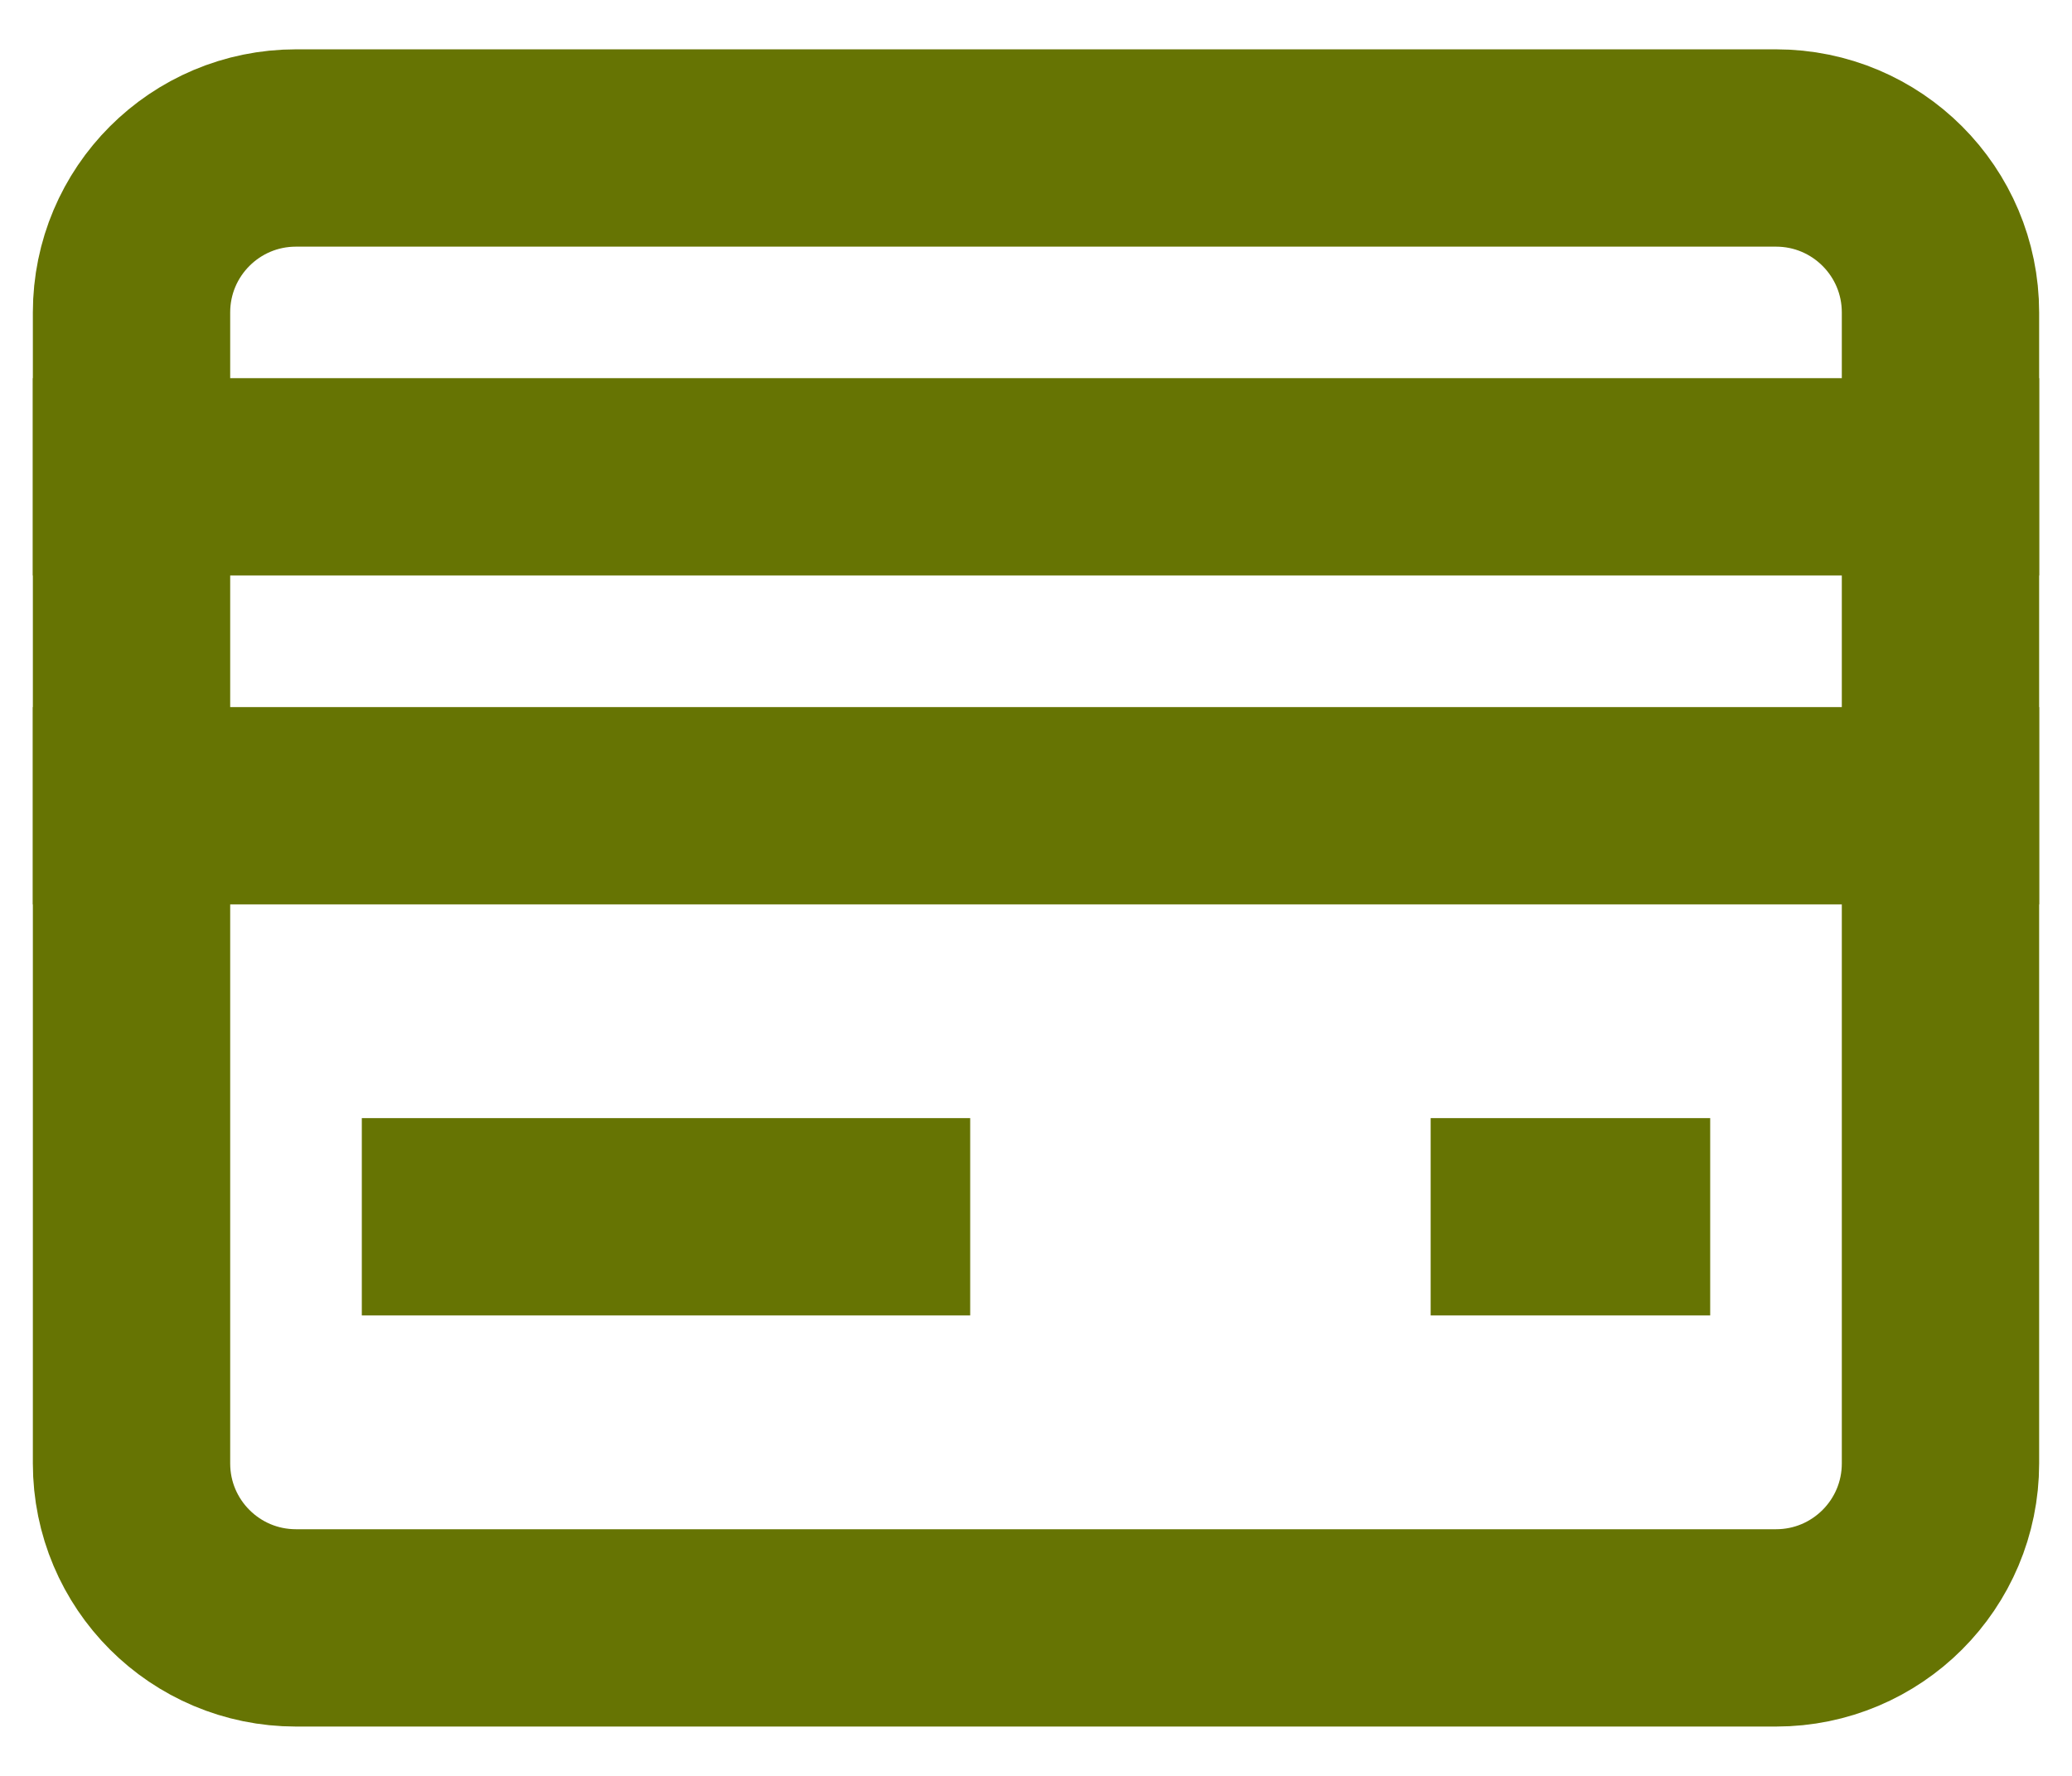 <svg width="21" height="18" viewBox="0 0 21 18" fill="none" xmlns="http://www.w3.org/2000/svg">
<path d="M1.333 4.833H19.667" stroke="#667403" stroke-width="2" stroke-miterlimit="10" stroke-linecap="square"/>
<path d="M1.333 8.167H19.667" stroke="#667403" stroke-width="2" stroke-miterlimit="10" stroke-linecap="square"/>
<path d="M18 16.5H3C2.079 16.5 1.333 15.754 1.333 14.833V3.167C1.333 2.246 2.079 1.5 3 1.5H13.833H18C18.921 1.5 19.667 2.246 19.667 3.167V14.833C19.667 15.754 18.921 16.5 18 16.5Z" stroke="#667403" stroke-width="2" stroke-miterlimit="10" stroke-linecap="square"/>
<path d="M4.667 12.333H8.833" stroke="#667403" stroke-width="2" stroke-miterlimit="10" stroke-linecap="square"/>
<path d="M15.5 12.333H16.333" stroke="#667403" stroke-width="2" stroke-miterlimit="10" stroke-linecap="square"/>
</svg>
